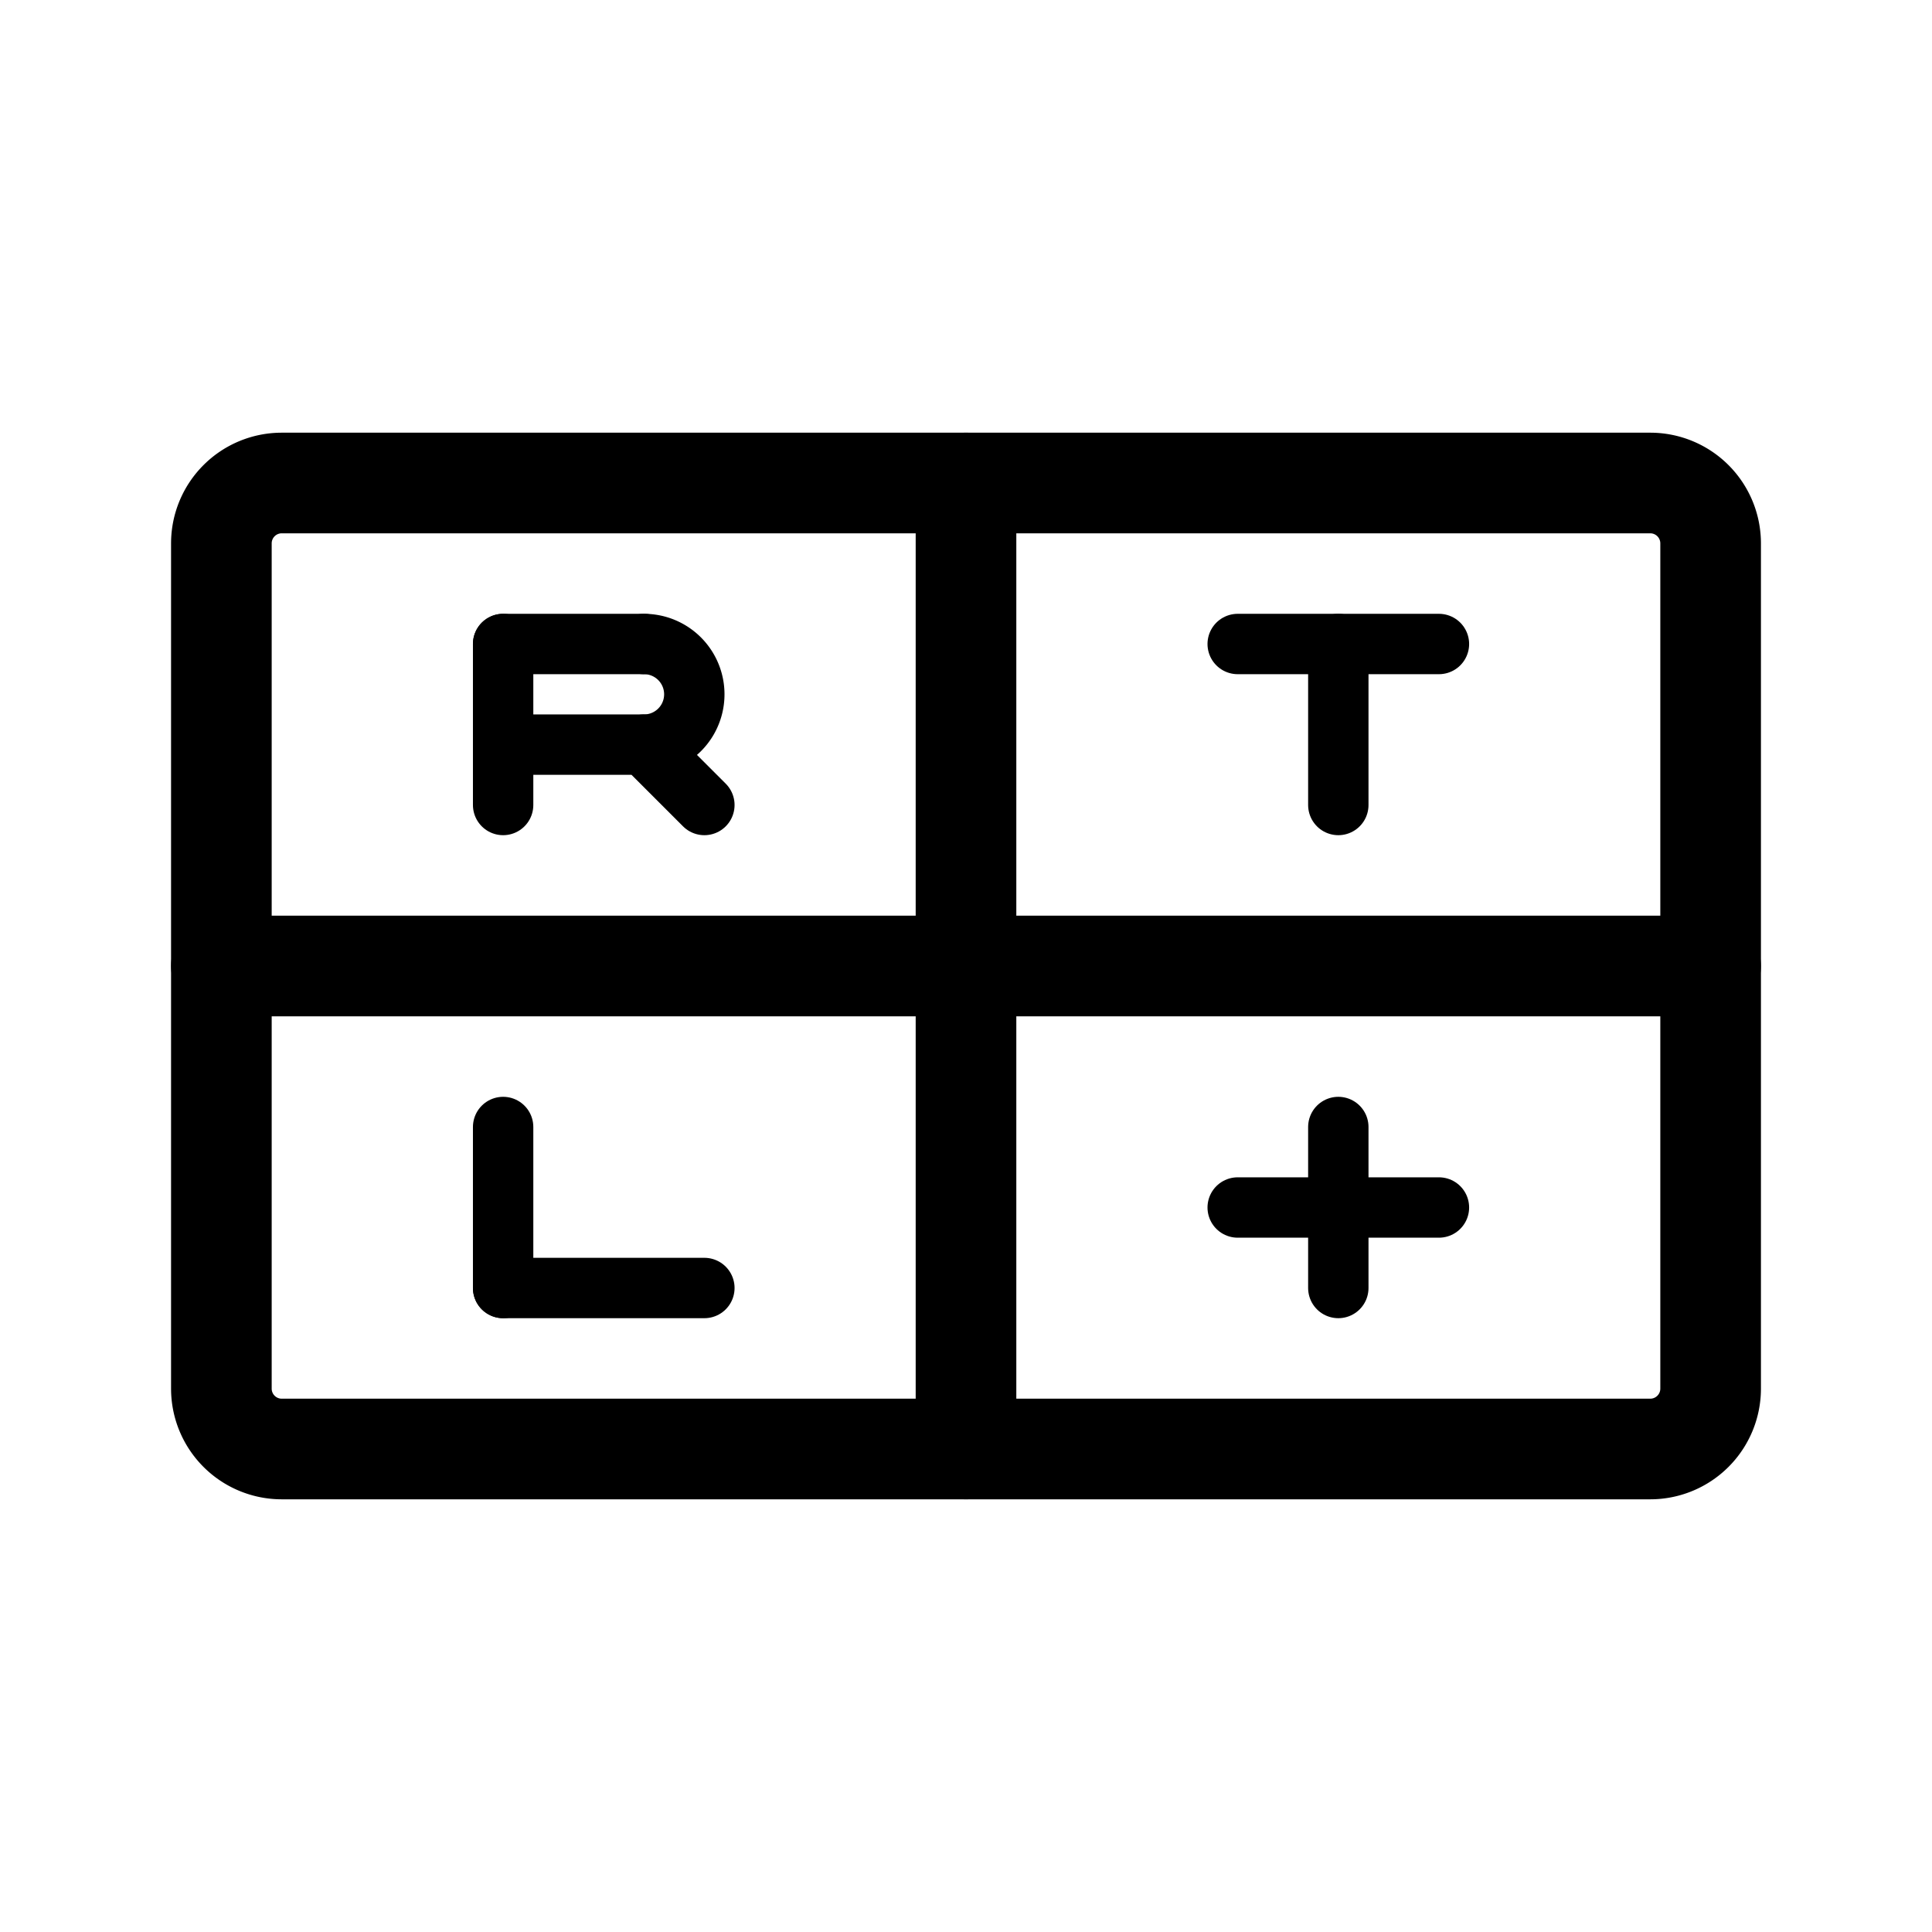 <svg xmlns="http://www.w3.org/2000/svg" width="192" height="192" fill="none" viewBox="0 0 192 192"><path stroke="#000" stroke-linecap="round" stroke-linejoin="round" stroke-width="6" d="M64 74a5 5 0 1 0 0-10"/><path stroke="#000" stroke-linecap="round" stroke-linejoin="round" stroke-width="10" d="M96 48v96"/><path stroke="#000" stroke-linecap="round" stroke-linejoin="round" stroke-width="6" d="M50 64v16m0 32v16m83-64v16m0 32v16"/><path stroke="#000" stroke-linecap="round" stroke-linejoin="round" stroke-width="10" d="M22 96h148"/><path stroke="#000" stroke-linecap="round" stroke-linejoin="round" stroke-width="6" d="M50 64h14m59 0h20m-20 56h20M50 74h14m-14 54h20m0-48-6-6"/><path stroke="#000" stroke-linecap="round" stroke-linejoin="round" stroke-width="10" d="M22 138V54a6 6 0 0 1 6-6h136a6 6 0 0 1 6 6v84a6 6 0 0 1-6 6H28a6 6 0 0 1-6-6Z"/></svg>